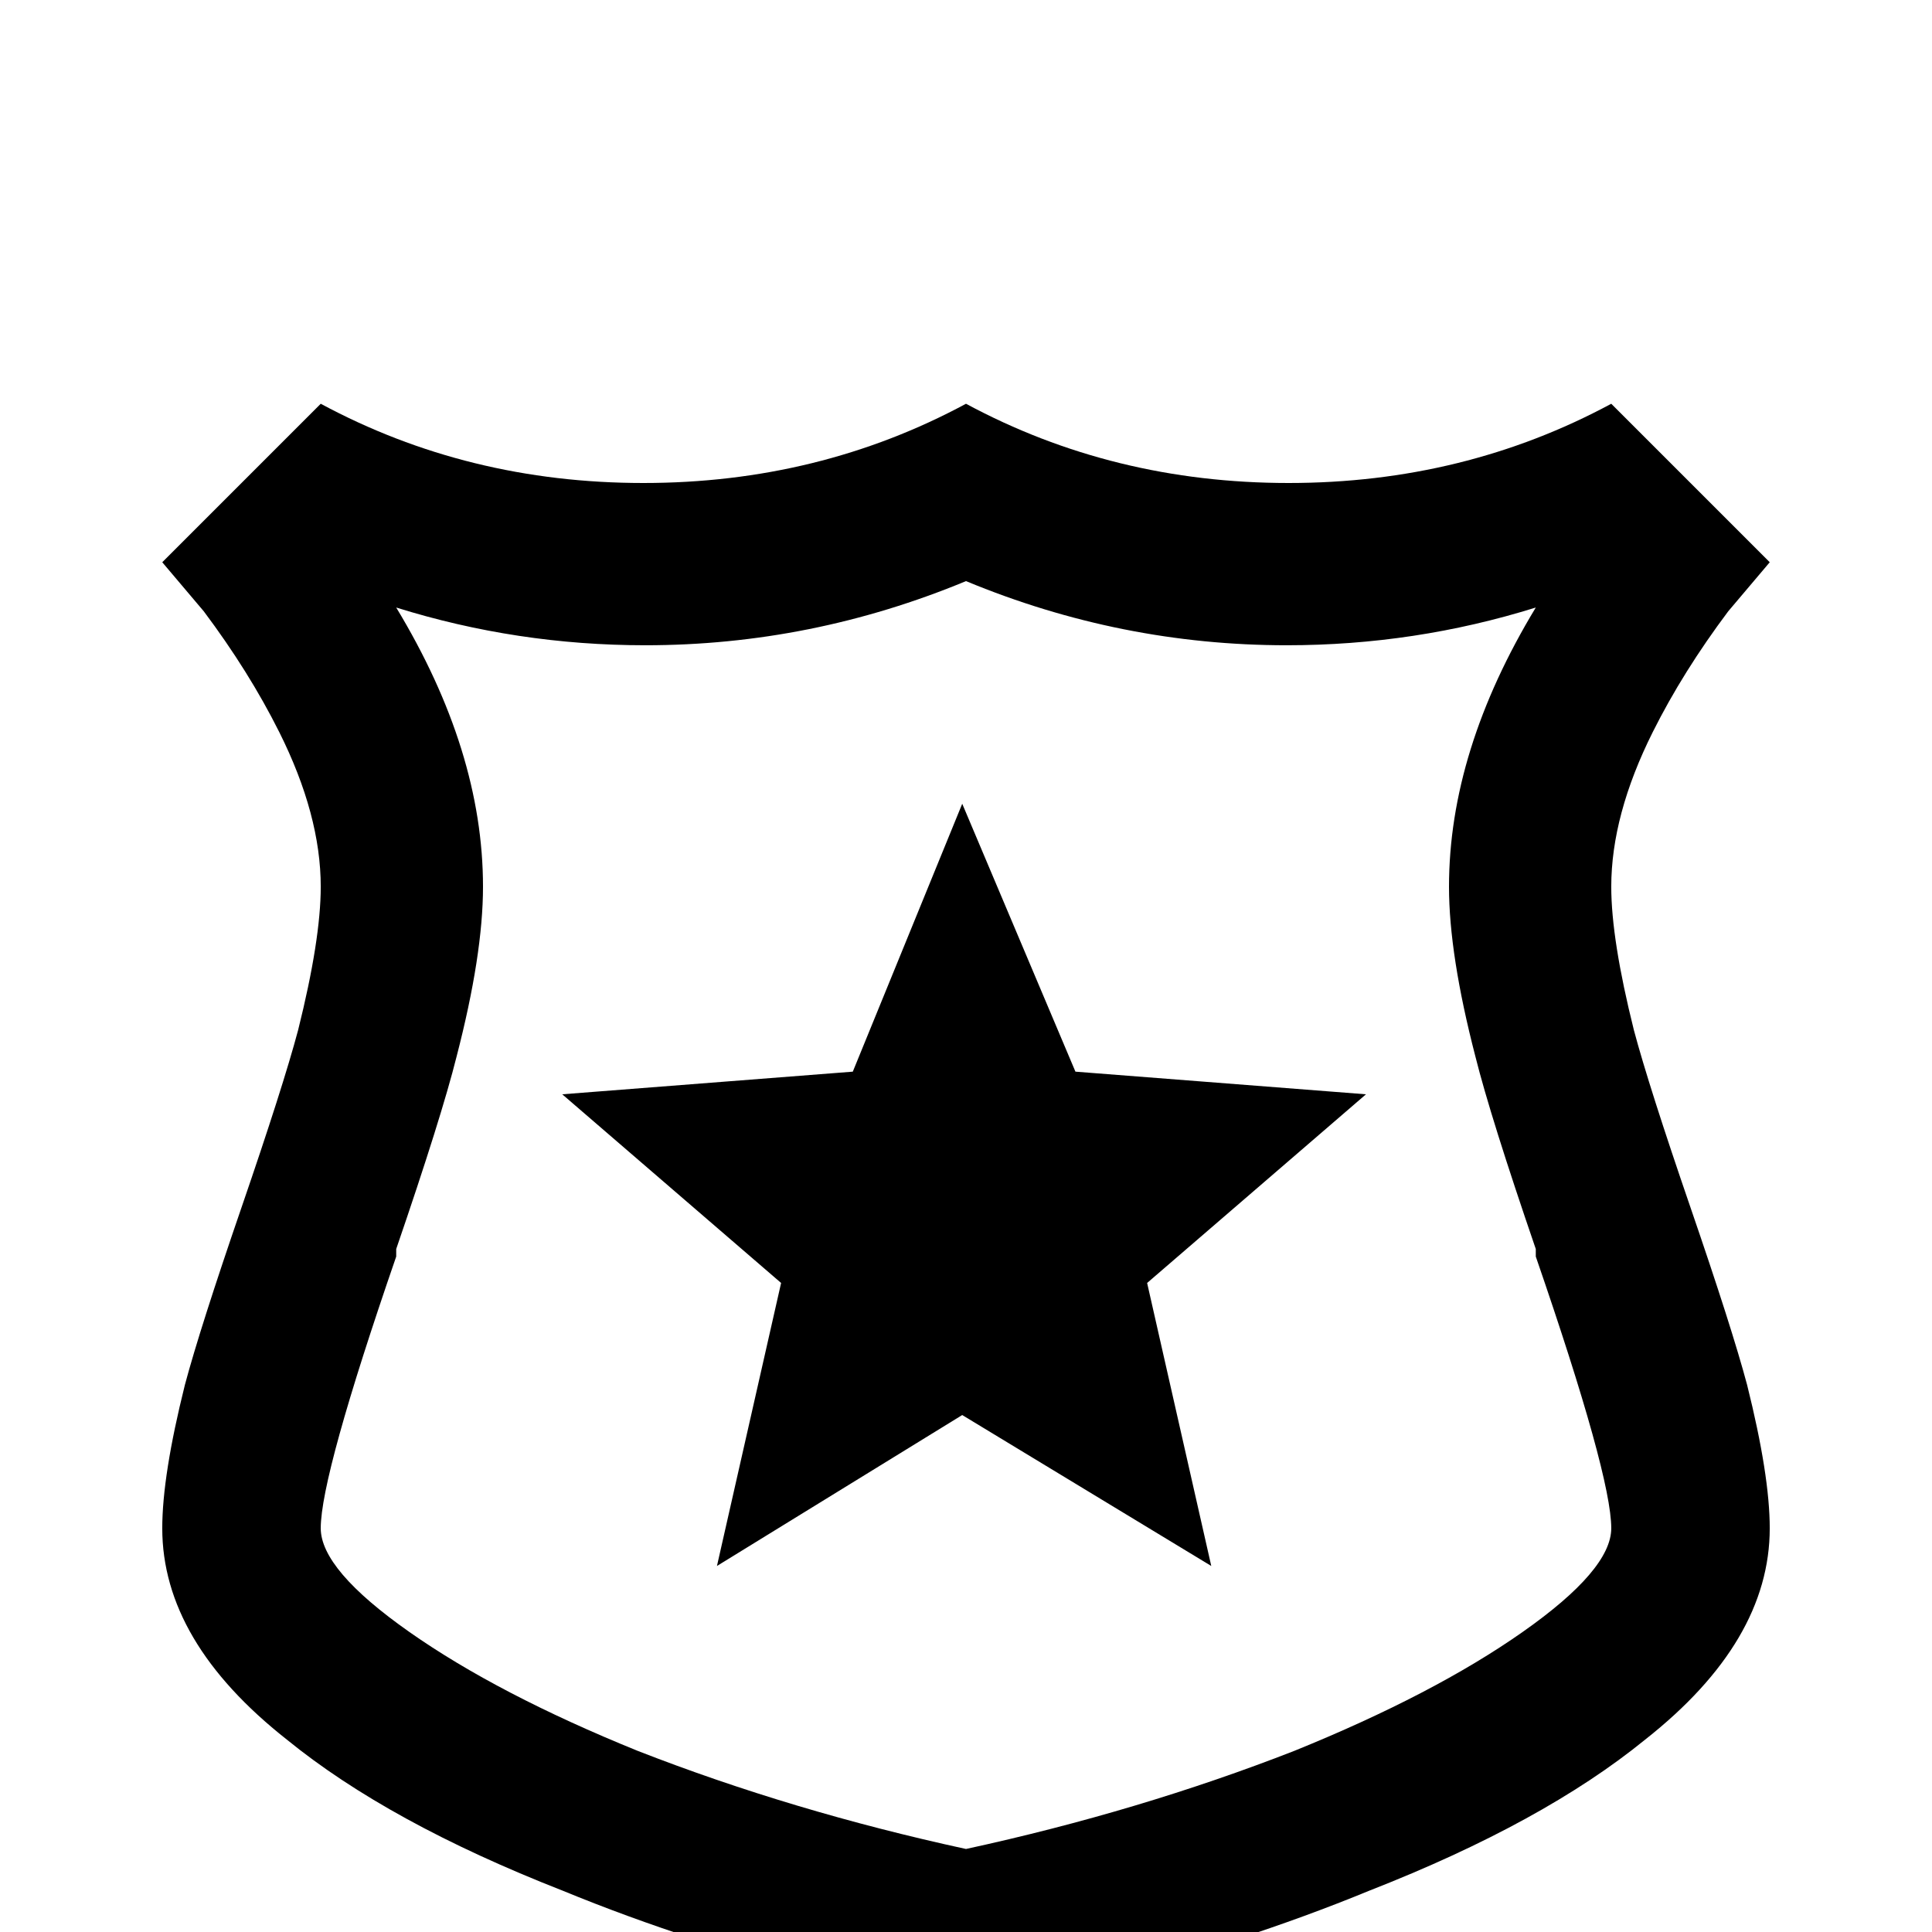 <svg xmlns="http://www.w3.org/2000/svg" viewBox="0 -512 512 512">
	<path fill="#000000" d="M256 -358Q297 -341 341 -341Q375 -341 407 -351Q384 -313 384 -277Q384 -259 391 -232Q395 -216 407 -181V-179Q427 -121 427 -107Q427 -96 403.5 -79.5Q380 -63 343 -48Q302 -32 256 -22Q210 -32 169 -48Q132 -63 108.5 -79.5Q85 -96 85 -107Q85 -121 105 -179V-181Q117 -216 121 -232Q128 -259 128 -277Q128 -313 105 -351Q137 -341 171 -341Q215 -341 256 -358ZM427 -405Q388 -384 341.5 -384Q295 -384 256 -405Q217 -384 170.5 -384Q124 -384 85 -405L43 -363L54 -350Q66 -334 74 -318Q85 -296 85 -277Q85 -263 79 -239Q75 -224 64 -192Q53 -160 49 -145Q43 -121 43 -107Q43 -77 76 -51Q103 -29 149 -11Q183 3 223 13L256 21L289 13Q329 3 363 -11Q409 -29 436 -51Q469 -77 469 -107Q469 -121 463 -145Q459 -160 448 -192Q437 -224 433 -239Q427 -263 427 -277Q427 -296 438 -318Q446 -334 458 -350L469 -363ZM321 -97L255 -137L190 -97L207 -172L149 -222L226 -228L255 -299L285 -228L362 -222L304 -172Z"/>
</svg>